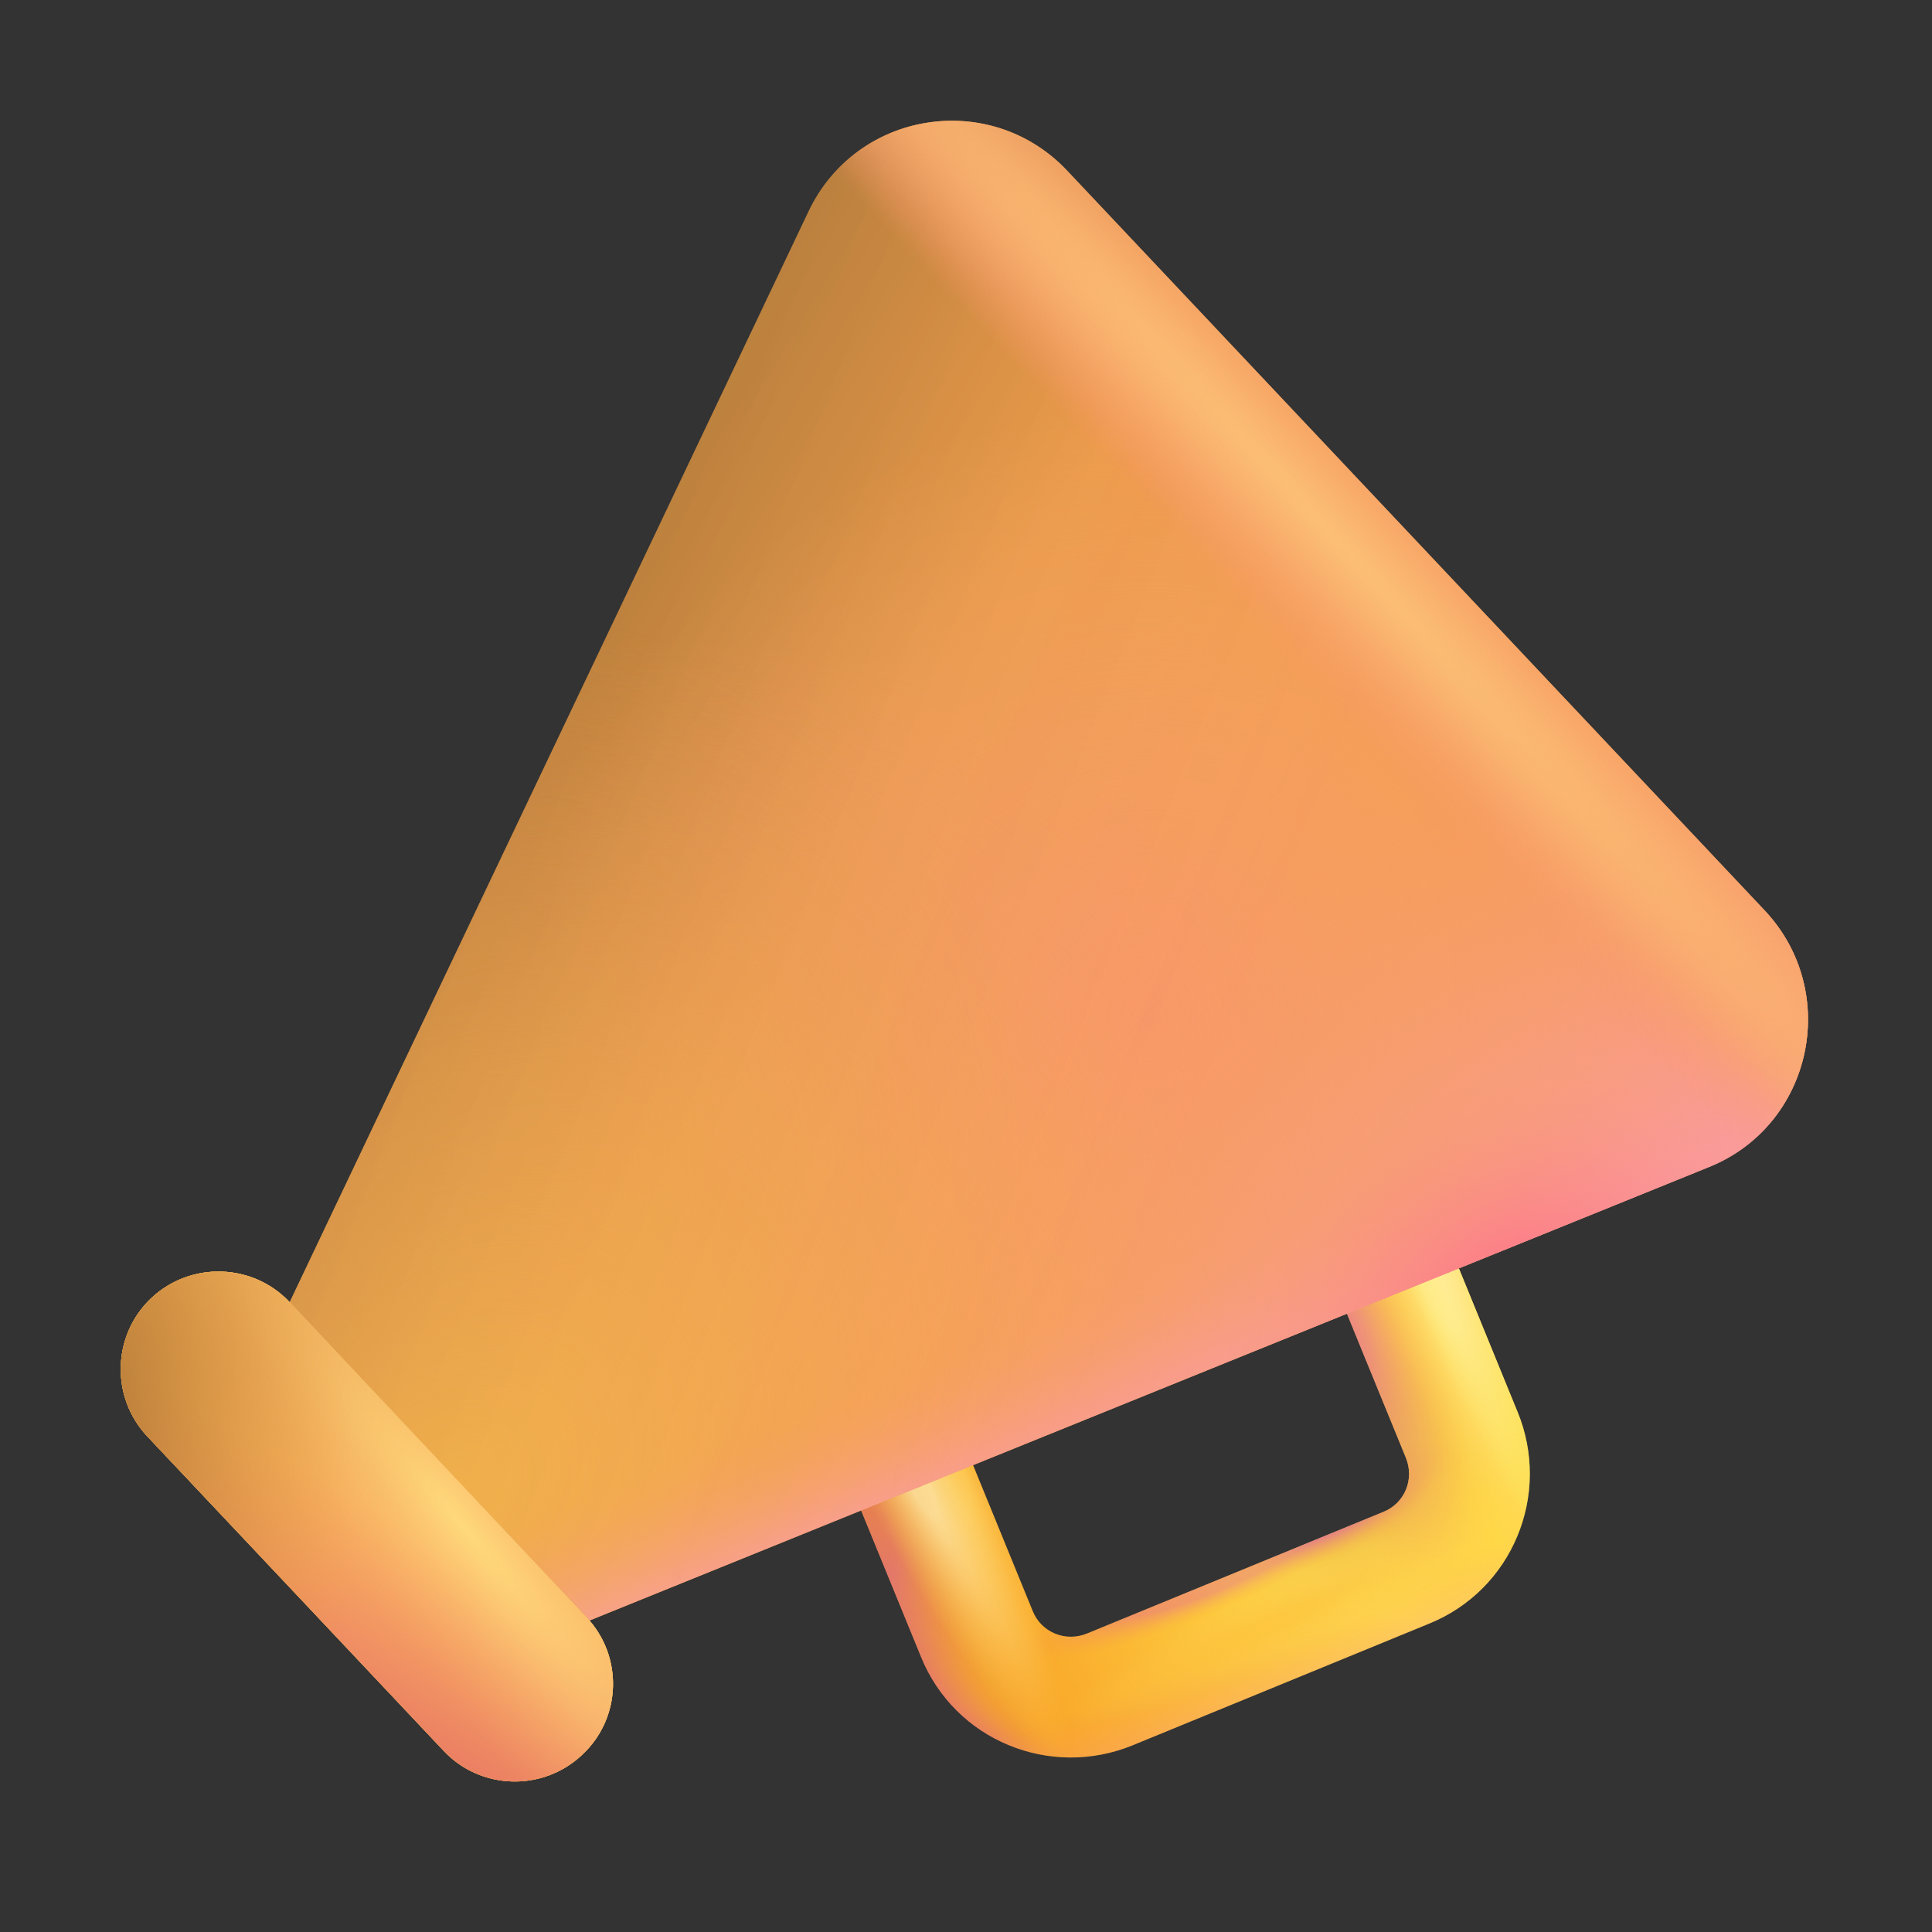 <svg width="32" height="32" viewBox="0 0 32 32" fill="none" xmlns="http://www.w3.org/2000/svg">
<rect x="0" y="0" width="32" height="32" fill="#333333" stroke="none"/>
<path fill-rule="evenodd" clip-rule="evenodd" d="M23.984 20.57L25.132 23.377C25.133 23.377 25.133 23.378 25.133 23.378C25.701 24.754 25.055 26.334 23.665 26.895L18.771 28.903C18.77 28.903 18.77 28.903 18.769 28.904C17.394 29.472 15.813 28.826 15.252 27.435L14.103 24.628L15.954 23.87L17.106 26.686C17.246 27.032 17.643 27.205 18.006 27.055L18.009 27.054L22.915 25.041C23.262 24.901 23.435 24.505 23.284 24.141L23.283 24.138L22.133 21.328L23.984 20.57Z" fill="url(#paint0_radial_18_17893)"/>
<path fill-rule="evenodd" clip-rule="evenodd" d="M23.984 20.57L25.132 23.377C25.133 23.377 25.133 23.378 25.133 23.378C25.701 24.754 25.055 26.334 23.665 26.895L18.771 28.903C18.77 28.903 18.77 28.903 18.769 28.904C17.394 29.472 15.813 28.826 15.252 27.435L14.103 24.628L15.954 23.87L17.106 26.686C17.246 27.032 17.643 27.205 18.006 27.055L18.009 27.054L22.915 25.041C23.262 24.901 23.435 24.505 23.284 24.141L23.283 24.138L22.133 21.328L23.984 20.57Z" fill="url(#paint1_radial_18_17893)"/>
<path fill-rule="evenodd" clip-rule="evenodd" d="M23.984 20.57L25.132 23.377C25.133 23.377 25.133 23.378 25.133 23.378C25.701 24.754 25.055 26.334 23.665 26.895L18.771 28.903C18.77 28.903 18.77 28.903 18.769 28.904C17.394 29.472 15.813 28.826 15.252 27.435L14.103 24.628L15.954 23.87L17.106 26.686C17.246 27.032 17.643 27.205 18.006 27.055L18.009 27.054L22.915 25.041C23.262 24.901 23.435 24.505 23.284 24.141L23.283 24.138L22.133 21.328L23.984 20.57Z" fill="url(#paint2_radial_18_17893)"/>
<path fill-rule="evenodd" clip-rule="evenodd" d="M23.984 20.57L25.132 23.377C25.133 23.377 25.133 23.378 25.133 23.378C25.701 24.754 25.055 26.334 23.665 26.895L18.771 28.903C18.77 28.903 18.77 28.903 18.769 28.904C17.394 29.472 15.813 28.826 15.252 27.435L14.103 24.628L15.954 23.87L17.106 26.686C17.246 27.032 17.643 27.205 18.006 27.055L18.009 27.054L22.915 25.041C23.262 24.901 23.435 24.505 23.284 24.141L23.283 24.138L22.133 21.328L23.984 20.57Z" fill="url(#paint3_radial_18_17893)"/>
<path fill-rule="evenodd" clip-rule="evenodd" d="M23.984 20.57L25.132 23.377C25.133 23.377 25.133 23.378 25.133 23.378C25.701 24.754 25.055 26.334 23.665 26.895L18.771 28.903C18.77 28.903 18.77 28.903 18.769 28.904C17.394 29.472 15.813 28.826 15.252 27.435L14.103 24.628L15.954 23.87L17.106 26.686C17.246 27.032 17.643 27.205 18.006 27.055L18.009 27.054L22.915 25.041C23.262 24.901 23.435 24.505 23.284 24.141L23.283 24.138L22.133 21.328L23.984 20.57Z" fill="url(#paint4_radial_18_17893)" fill-opacity="0.5"/>
<path fill-rule="evenodd" clip-rule="evenodd" d="M23.984 20.57L25.132 23.377C25.133 23.377 25.133 23.378 25.133 23.378C25.701 24.754 25.055 26.334 23.665 26.895L18.771 28.903C18.77 28.903 18.77 28.903 18.769 28.904C17.394 29.472 15.813 28.826 15.252 27.435L14.103 24.628L15.954 23.87L17.106 26.686C17.246 27.032 17.643 27.205 18.006 27.055L18.009 27.054L22.915 25.041C23.262 24.901 23.435 24.505 23.284 24.141L23.283 24.138L22.133 21.328L23.984 20.57Z" fill="url(#paint5_radial_18_17893)" fill-opacity="0.5"/>
<path fill-rule="evenodd" clip-rule="evenodd" d="M23.984 20.57L25.132 23.377C25.133 23.377 25.133 23.378 25.133 23.378C25.701 24.754 25.055 26.334 23.665 26.895L18.771 28.903C18.77 28.903 18.77 28.903 18.769 28.904C17.394 29.472 15.813 28.826 15.252 27.435L14.103 24.628L15.954 23.87L17.106 26.686C17.246 27.032 17.643 27.205 18.006 27.055L18.009 27.054L22.915 25.041C23.262 24.901 23.435 24.505 23.284 24.141L23.283 24.138L22.133 21.328L23.984 20.57Z" fill="url(#paint6_radial_18_17893)" fill-opacity="0.3"/>
<path fill-rule="evenodd" clip-rule="evenodd" d="M23.984 20.57L25.132 23.377C25.133 23.377 25.133 23.378 25.133 23.378C25.701 24.754 25.055 26.334 23.665 26.895L18.771 28.903C18.77 28.903 18.77 28.903 18.769 28.904C17.394 29.472 15.813 28.826 15.252 27.435L14.103 24.628L15.954 23.87L17.106 26.686C17.246 27.032 17.643 27.205 18.006 27.055L18.009 27.054L22.915 25.041C23.262 24.901 23.435 24.505 23.284 24.141L23.283 24.138L22.133 21.328L23.984 20.57Z" fill="url(#paint7_radial_18_17893)"/>
<path fill-rule="evenodd" clip-rule="evenodd" d="M23.984 20.57L25.132 23.377C25.133 23.377 25.133 23.378 25.133 23.378C25.701 24.754 25.055 26.334 23.665 26.895L18.771 28.903C18.77 28.903 18.77 28.903 18.769 28.904C17.394 29.472 15.813 28.826 15.252 27.435L14.103 24.628L15.954 23.87L17.106 26.686C17.246 27.032 17.643 27.205 18.006 27.055L18.009 27.054L22.915 25.041C23.262 24.901 23.435 24.505 23.284 24.141L23.283 24.138L22.133 21.328L23.984 20.57Z" fill="url(#paint8_radial_18_17893)" fill-opacity="0.5"/>
<path fill-rule="evenodd" clip-rule="evenodd" d="M23.984 20.57L25.132 23.377C25.133 23.377 25.133 23.378 25.133 23.378C25.701 24.754 25.055 26.334 23.665 26.895L18.771 28.903C18.77 28.903 18.77 28.903 18.769 28.904C17.394 29.472 15.813 28.826 15.252 27.435L14.103 24.628L15.954 23.87L17.106 26.686C17.246 27.032 17.643 27.205 18.006 27.055L18.009 27.054L22.915 25.041C23.262 24.901 23.435 24.505 23.284 24.141L23.283 24.138L22.133 21.328L23.984 20.57Z" fill="url(#paint9_radial_18_17893)"/>
<path fill-rule="evenodd" clip-rule="evenodd" d="M23.984 20.57L25.132 23.377C25.133 23.377 25.133 23.378 25.133 23.378C25.701 24.754 25.055 26.334 23.665 26.895L18.771 28.903C18.77 28.903 18.77 28.903 18.769 28.904C17.394 29.472 15.813 28.826 15.252 27.435L14.103 24.628L15.954 23.87L17.106 26.686C17.246 27.032 17.643 27.205 18.006 27.055L18.009 27.054L22.915 25.041C23.262 24.901 23.435 24.505 23.284 24.141L23.283 24.138L22.133 21.328L23.984 20.57Z" fill="url(#paint10_radial_18_17893)" fill-opacity="0.5"/>
<path fill-rule="evenodd" clip-rule="evenodd" d="M23.984 20.57L25.132 23.377C25.133 23.377 25.133 23.378 25.133 23.378C25.701 24.754 25.055 26.334 23.665 26.895L18.771 28.903C18.77 28.903 18.77 28.903 18.769 28.904C17.394 29.472 15.813 28.826 15.252 27.435L14.103 24.628L15.954 23.87L17.106 26.686C17.246 27.032 17.643 27.205 18.006 27.055L18.009 27.054L22.915 25.041C23.262 24.901 23.435 24.505 23.284 24.141L23.283 24.138L22.133 21.328L23.984 20.57Z" fill="url(#paint11_radial_18_17893)" fill-opacity="0.5"/>
<path fill-rule="evenodd" clip-rule="evenodd" d="M23.984 20.57L25.132 23.377C25.133 23.377 25.133 23.378 25.133 23.378C25.701 24.754 25.055 26.334 23.665 26.895L18.771 28.903C18.77 28.903 18.77 28.903 18.769 28.904C17.394 29.472 15.813 28.826 15.252 27.435L14.103 24.628L15.954 23.87L17.106 26.686C17.246 27.032 17.643 27.205 18.006 27.055L18.009 27.054L22.915 25.041C23.262 24.901 23.435 24.505 23.284 24.141L23.283 24.138L22.133 21.328L23.984 20.57Z" fill="url(#paint12_radial_18_17893)" fill-opacity="0.7"/>
<path fill-rule="evenodd" clip-rule="evenodd" d="M23.984 20.57L25.132 23.377C25.133 23.377 25.133 23.378 25.133 23.378C25.701 24.754 25.055 26.334 23.665 26.895L18.771 28.903C18.77 28.903 18.77 28.903 18.769 28.904C17.394 29.472 15.813 28.826 15.252 27.435L14.103 24.628L15.954 23.87L17.106 26.686C17.246 27.032 17.643 27.205 18.006 27.055L18.009 27.054L22.915 25.041C23.262 24.901 23.435 24.505 23.284 24.141L23.283 24.138L22.133 21.328L23.984 20.57Z" fill="url(#paint13_linear_18_17893)" fill-opacity="0.3"/>
<path fill-rule="evenodd" clip-rule="evenodd" d="M23.984 20.57L25.132 23.377C25.133 23.377 25.133 23.378 25.133 23.378C25.701 24.754 25.055 26.334 23.665 26.895L18.771 28.903C18.77 28.903 18.77 28.903 18.769 28.904C17.394 29.472 15.813 28.826 15.252 27.435L14.103 24.628L15.954 23.87L17.106 26.686C17.246 27.032 17.643 27.205 18.006 27.055L18.009 27.054L22.915 25.041C23.262 24.901 23.435 24.505 23.284 24.141L23.283 24.138L22.133 21.328L23.984 20.57Z" fill="url(#paint14_radial_18_17893)" fill-opacity="0.5"/>
<path fill-rule="evenodd" clip-rule="evenodd" d="M23.984 20.57L25.132 23.377C25.133 23.377 25.133 23.378 25.133 23.378C25.701 24.754 25.055 26.334 23.665 26.895L18.771 28.903C18.77 28.903 18.77 28.903 18.769 28.904C17.394 29.472 15.813 28.826 15.252 27.435L14.103 24.628L15.954 23.87L17.106 26.686C17.246 27.032 17.643 27.205 18.006 27.055L18.009 27.054L22.915 25.041C23.262 24.901 23.435 24.505 23.284 24.141L23.283 24.138L22.133 21.328L23.984 20.57Z" fill="url(#paint15_radial_18_17893)" fill-opacity="0.5"/>
<path d="M29.228 15.079L17.678 2.829C16.408 1.479 14.178 1.829 13.388 3.509L4.798 21.569L9.768 26.839L28.308 19.329C30.018 18.639 30.498 16.429 29.228 15.079Z" fill="url(#paint16_linear_18_17893)"/>
<path d="M29.228 15.079L17.678 2.829C16.408 1.479 14.178 1.829 13.388 3.509L4.798 21.569L9.768 26.839L28.308 19.329C30.018 18.639 30.498 16.429 29.228 15.079Z" fill="url(#paint17_radial_18_17893)"/>
<path d="M29.228 15.079L17.678 2.829C16.408 1.479 14.178 1.829 13.388 3.509L4.798 21.569L9.768 26.839L28.308 19.329C30.018 18.639 30.498 16.429 29.228 15.079Z" fill="url(#paint18_radial_18_17893)" fill-opacity="0.3"/>
<path d="M29.228 15.079L17.678 2.829C16.408 1.479 14.178 1.829 13.388 3.509L4.798 21.569L9.768 26.839L28.308 19.329C30.018 18.639 30.498 16.429 29.228 15.079Z" fill="url(#paint19_radial_18_17893)"/>
<path d="M29.228 15.079L17.678 2.829C16.408 1.479 14.178 1.829 13.388 3.509L4.798 21.569L9.768 26.839L28.308 19.329C30.018 18.639 30.498 16.429 29.228 15.079Z" fill="url(#paint20_linear_18_17893)" fill-opacity="0.1"/>
<path d="M29.228 15.079L17.678 2.829C16.408 1.479 14.178 1.829 13.388 3.509L4.798 21.569L9.768 26.839L28.308 19.329C30.018 18.639 30.498 16.429 29.228 15.079Z" fill="url(#paint21_linear_18_17893)" fill-opacity="0.5"/>
<path d="M29.228 15.079L17.678 2.829C16.408 1.479 14.178 1.829 13.388 3.509L4.798 21.569L9.768 26.839L28.308 19.329C30.018 18.639 30.498 16.429 29.228 15.079Z" fill="url(#paint22_radial_18_17893)"/>
<path d="M29.228 15.079L17.678 2.829C16.408 1.479 14.178 1.829 13.388 3.509L4.798 21.569L9.768 26.839L28.308 19.329C30.018 18.639 30.498 16.429 29.228 15.079Z" fill="url(#paint23_radial_18_17893)" fill-opacity="0.8"/>
<path d="M29.228 15.079L17.678 2.829C16.408 1.479 14.178 1.829 13.388 3.509L4.798 21.569L9.768 26.839L28.308 19.329C30.018 18.639 30.498 16.429 29.228 15.079Z" fill="url(#paint24_radial_18_17893)"/>
<path d="M29.228 15.079L17.678 2.829C16.408 1.479 14.178 1.829 13.388 3.509L4.798 21.569L9.768 26.839L28.308 19.329C30.018 18.639 30.498 16.429 29.228 15.079Z" fill="url(#paint25_radial_18_17893)"/>
<path d="M9.708 26.779L4.798 21.569C4.188 20.919 3.158 20.889 2.508 21.499C1.858 22.109 1.828 23.139 2.438 23.789L7.348 28.999C7.958 29.649 8.988 29.679 9.638 29.069C10.298 28.459 10.328 27.429 9.708 26.779Z" fill="#F4C222"/>
<path d="M9.708 26.779L4.798 21.569C4.188 20.919 3.158 20.889 2.508 21.499C1.858 22.109 1.828 23.139 2.438 23.789L7.348 28.999C7.958 29.649 8.988 29.679 9.638 29.069C10.298 28.459 10.328 27.429 9.708 26.779Z" fill="#FBBD6A"/>
<path d="M9.708 26.779L4.798 21.569C4.188 20.919 3.158 20.889 2.508 21.499C1.858 22.109 1.828 23.139 2.438 23.789L7.348 28.999C7.958 29.649 8.988 29.679 9.638 29.069C10.298 28.459 10.328 27.429 9.708 26.779Z" fill="url(#paint26_linear_18_17893)"/>
<path d="M9.708 26.779L4.798 21.569C4.188 20.919 3.158 20.889 2.508 21.499C1.858 22.109 1.828 23.139 2.438 23.789L7.348 28.999C7.958 29.649 8.988 29.679 9.638 29.069C10.298 28.459 10.328 27.429 9.708 26.779Z" fill="url(#paint27_radial_18_17893)" fill-opacity="0.8"/>
<path d="M9.708 26.779L4.798 21.569C4.188 20.919 3.158 20.889 2.508 21.499C1.858 22.109 1.828 23.139 2.438 23.789L7.348 28.999C7.958 29.649 8.988 29.679 9.638 29.069C10.298 28.459 10.328 27.429 9.708 26.779Z" fill="url(#paint28_radial_18_17893)" fill-opacity="0.5"/>
<path d="M9.708 26.779L4.798 21.569C4.188 20.919 3.158 20.889 2.508 21.499C1.858 22.109 1.828 23.139 2.438 23.789L7.348 28.999C7.958 29.649 8.988 29.679 9.638 29.069C10.298 28.459 10.328 27.429 9.708 26.779Z" fill="url(#paint29_radial_18_17893)"/>
<defs>
<radialGradient id="paint0_radial_18_17893" cx="0" cy="0" r="1" gradientUnits="userSpaceOnUse" gradientTransform="translate(24.22 23.47) rotate(147.195) scale(12.037 10.303)">
<stop offset="0.309" stop-color="#FFD847"/>
<stop offset="0.713" stop-color="#F9A628"/>
<stop offset="1" stop-color="#CC884D"/>
</radialGradient>
<radialGradient id="paint1_radial_18_17893" cx="0" cy="0" r="1" gradientUnits="userSpaceOnUse" gradientTransform="translate(16.369 29.262) rotate(-47.545) scale(1.121 2.569)">
<stop stop-color="#D736C7" stop-opacity="0.6"/>
<stop offset="1" stop-color="#F9A23B" stop-opacity="0"/>
</radialGradient>
<radialGradient id="paint2_radial_18_17893" cx="0" cy="0" r="1" gradientUnits="userSpaceOnUse" gradientTransform="translate(15.038 28.003) rotate(-29.055) scale(1.313 4.725)">
<stop stop-color="#D736C7" stop-opacity="0.6"/>
<stop offset="1" stop-color="#F9A23B" stop-opacity="0"/>
</radialGradient>
<radialGradient id="paint3_radial_18_17893" cx="0" cy="0" r="1" gradientUnits="userSpaceOnUse" gradientTransform="translate(22.114 22.326) rotate(-25.463) scale(1.699 3.884)">
<stop stop-color="#D736C7" stop-opacity="0.6"/>
<stop offset="1" stop-color="#F9A23B" stop-opacity="0"/>
</radialGradient>
<radialGradient id="paint4_radial_18_17893" cx="0" cy="0" r="1" gradientUnits="userSpaceOnUse" gradientTransform="translate(20.486 25.713) rotate(64.799) scale(0.776 3.999)">
<stop offset="0.584" stop-color="#D736C7" stop-opacity="0.6"/>
<stop offset="1" stop-color="#F9A23B" stop-opacity="0"/>
</radialGradient>
<radialGradient id="paint5_radial_18_17893" cx="0" cy="0" r="1" gradientUnits="userSpaceOnUse" gradientTransform="translate(14.201 24.973) rotate(151.995) scale(1.276 4.532)">
<stop offset="0.268" stop-color="#D736C7" stop-opacity="0.6"/>
<stop offset="1" stop-color="#F9A23B" stop-opacity="0"/>
</radialGradient>
<radialGradient id="paint6_radial_18_17893" cx="0" cy="0" r="1" gradientUnits="userSpaceOnUse" gradientTransform="translate(22.049 21.823) rotate(154.841) scale(1.568 5.568)">
<stop offset="0.268" stop-color="#D736C7" stop-opacity="0.6"/>
<stop offset="1" stop-color="#F9A23B" stop-opacity="0"/>
</radialGradient>
<radialGradient id="paint7_radial_18_17893" cx="0" cy="0" r="1" gradientUnits="userSpaceOnUse" gradientTransform="translate(14.897 21.237) rotate(44.672) scale(3.464 12.213)">
<stop stop-color="#F38B28" stop-opacity="0.75"/>
<stop offset="1" stop-color="#FF9900" stop-opacity="0"/>
</radialGradient>
<radialGradient id="paint8_radial_18_17893" cx="0" cy="0" r="1" gradientUnits="userSpaceOnUse" gradientTransform="translate(15.619 23.988) rotate(67.724) scale(4.228 0.709)">
<stop offset="0.255" stop-color="#FFE678"/>
<stop offset="1" stop-color="#FCC35B" stop-opacity="0"/>
</radialGradient>
<radialGradient id="paint9_radial_18_17893" cx="0" cy="0" r="1" gradientUnits="userSpaceOnUse" gradientTransform="translate(23.676 20.172) rotate(68.018) scale(6.231 0.766)">
<stop offset="0.178" stop-color="#FFE678"/>
<stop offset="1" stop-color="#F9FC5B" stop-opacity="0"/>
</radialGradient>
<radialGradient id="paint10_radial_18_17893" cx="0" cy="0" r="1" gradientUnits="userSpaceOnUse" gradientTransform="translate(22.225 24.505) rotate(47.779) scale(3.639 4.367)">
<stop offset="0.054" stop-color="#CF9152"/>
<stop offset="0.693" stop-color="#FDC44F" stop-opacity="0"/>
</radialGradient>
<radialGradient id="paint11_radial_18_17893" cx="0" cy="0" r="1" gradientUnits="userSpaceOnUse" gradientTransform="translate(23.592 20.91) rotate(67.546) scale(6.285 1.017)">
<stop offset="0.178" stop-color="#FFF2BA"/>
<stop offset="1" stop-color="#FCCF5B" stop-opacity="0"/>
</radialGradient>
<radialGradient id="paint12_radial_18_17893" cx="0" cy="0" r="1" gradientUnits="userSpaceOnUse" gradientTransform="translate(15.023 24.209) rotate(62.065) scale(5.547 0.897)">
<stop offset="0.178" stop-color="#FFF2BA"/>
<stop offset="1" stop-color="#FCCF5B" stop-opacity="0"/>
</radialGradient>
<linearGradient id="paint13_linear_18_17893" x1="20.811" y1="28.358" x2="20.377" y2="27.279" gradientUnits="userSpaceOnUse">
<stop stop-color="#FC9CBD"/>
<stop offset="1" stop-color="#F59D61" stop-opacity="0"/>
</linearGradient>
<radialGradient id="paint14_radial_18_17893" cx="0" cy="0" r="1" gradientUnits="userSpaceOnUse" gradientTransform="translate(21.966 25.147) rotate(69.444) scale(0.705 1.911)">
<stop offset="0.415" stop-color="#D736C7" stop-opacity="0.6"/>
<stop offset="1" stop-color="#F9A23B" stop-opacity="0"/>
</radialGradient>
<radialGradient id="paint15_radial_18_17893" cx="0" cy="0" r="1" gradientUnits="userSpaceOnUse" gradientTransform="translate(21.15 26.859) rotate(-24.651) scale(3.986 0.606)">
<stop offset="0.178" stop-color="#FDC13E"/>
<stop offset="1" stop-color="#FCCF5B" stop-opacity="0"/>
</radialGradient>
<linearGradient id="paint16_linear_18_17893" x1="2.803" y1="12.496" x2="22.926" y2="24.628" gradientUnits="userSpaceOnUse">
<stop stop-color="#AC7C3B"/>
<stop offset="0.448" stop-color="#EF9D4B"/>
<stop offset="1" stop-color="#F6974F"/>
</linearGradient>
<radialGradient id="paint17_radial_18_17893" cx="0" cy="0" r="1" gradientUnits="userSpaceOnUse" gradientTransform="translate(19.059 16.834) rotate(99.566) scale(10.146 10.273)">
<stop stop-color="#F89769"/>
<stop offset="1" stop-color="#F8AE6B" stop-opacity="0"/>
</radialGradient>
<radialGradient id="paint18_radial_18_17893" cx="0" cy="0" r="1" gradientUnits="userSpaceOnUse" gradientTransform="translate(8.147 19.263) rotate(32.998) scale(9.06 9.173)">
<stop offset="0.152" stop-color="#EDBA37"/>
<stop offset="1" stop-color="#D79833" stop-opacity="0"/>
</radialGradient>
<radialGradient id="paint19_radial_18_17893" cx="0" cy="0" r="1" gradientUnits="userSpaceOnUse" gradientTransform="translate(7.548 24.602) rotate(-38.787) scale(16.256 12.576)">
<stop stop-color="#FBB94E"/>
<stop offset="1" stop-color="#F89969" stop-opacity="0"/>
</radialGradient>
<linearGradient id="paint20_linear_18_17893" x1="6.583" y1="13.978" x2="19.705" y2="19.209" gradientUnits="userSpaceOnUse">
<stop/>
<stop offset="1" stop-color="#F79462" stop-opacity="0"/>
</linearGradient>
<linearGradient id="paint21_linear_18_17893" x1="19.425" y1="22.82" x2="18.68" y2="21.04" gradientUnits="userSpaceOnUse">
<stop stop-color="#FC9CBD"/>
<stop offset="1" stop-color="#F59D61" stop-opacity="0"/>
</linearGradient>
<radialGradient id="paint22_radial_18_17893" cx="0" cy="0" r="1" gradientUnits="userSpaceOnUse" gradientTransform="translate(26.862 21.512) rotate(-130.115) scale(9.275 14.508)">
<stop stop-color="#FC9CBD"/>
<stop offset="1" stop-color="#F59D61" stop-opacity="0"/>
</radialGradient>
<radialGradient id="paint23_radial_18_17893" cx="0" cy="0" r="1" gradientUnits="userSpaceOnUse" gradientTransform="translate(25.135 21.415) rotate(-114.944) scale(3.606 5.169)">
<stop stop-color="#FF667E"/>
<stop offset="1" stop-color="#F59D61" stop-opacity="0"/>
</radialGradient>
<radialGradient id="paint24_radial_18_17893" cx="0" cy="0" r="1" gradientUnits="userSpaceOnUse" gradientTransform="translate(22.013 8.807) rotate(45.165) scale(29.985 1.764)">
<stop stop-color="#FBBF74"/>
<stop offset="1" stop-color="#F89469" stop-opacity="0"/>
</radialGradient>
<radialGradient id="paint25_radial_18_17893" cx="0" cy="0" r="1" gradientUnits="userSpaceOnUse" gradientTransform="translate(22.013 8.807) rotate(47.701) scale(30.833 2.025)">
<stop stop-color="#FBBF74"/>
<stop offset="1" stop-color="#F89469" stop-opacity="0"/>
</radialGradient>
<linearGradient id="paint26_linear_18_17893" x1="7.644" y1="30.305" x2="9.592" y2="27" gradientUnits="userSpaceOnUse">
<stop stop-color="#E66F64"/>
<stop offset="1" stop-color="#FBB561"/>
</linearGradient>
<radialGradient id="paint27_radial_18_17893" cx="0" cy="0" r="1" gradientUnits="userSpaceOnUse" gradientTransform="translate(7.677 25.284) rotate(140.131) scale(2.085 11.594)">
<stop stop-color="#FFE382"/>
<stop offset="1" stop-color="#F8A267" stop-opacity="0"/>
</radialGradient>
<radialGradient id="paint28_radial_18_17893" cx="0" cy="0" r="1" gradientUnits="userSpaceOnUse" gradientTransform="translate(1.741 22.148) rotate(29.238) scale(7.442 7.185)">
<stop stop-color="#AD7537"/>
<stop offset="0.851" stop-color="#EBA13E" stop-opacity="0"/>
</radialGradient>
<radialGradient id="paint29_radial_18_17893" cx="0" cy="0" r="1" gradientUnits="userSpaceOnUse" gradientTransform="translate(1.181 23.451) rotate(-6.109) scale(6.317 11.737)">
<stop stop-color="#AD7537"/>
<stop offset="0.734" stop-color="#EBA13E" stop-opacity="0"/>
</radialGradient>
</defs>
</svg>
